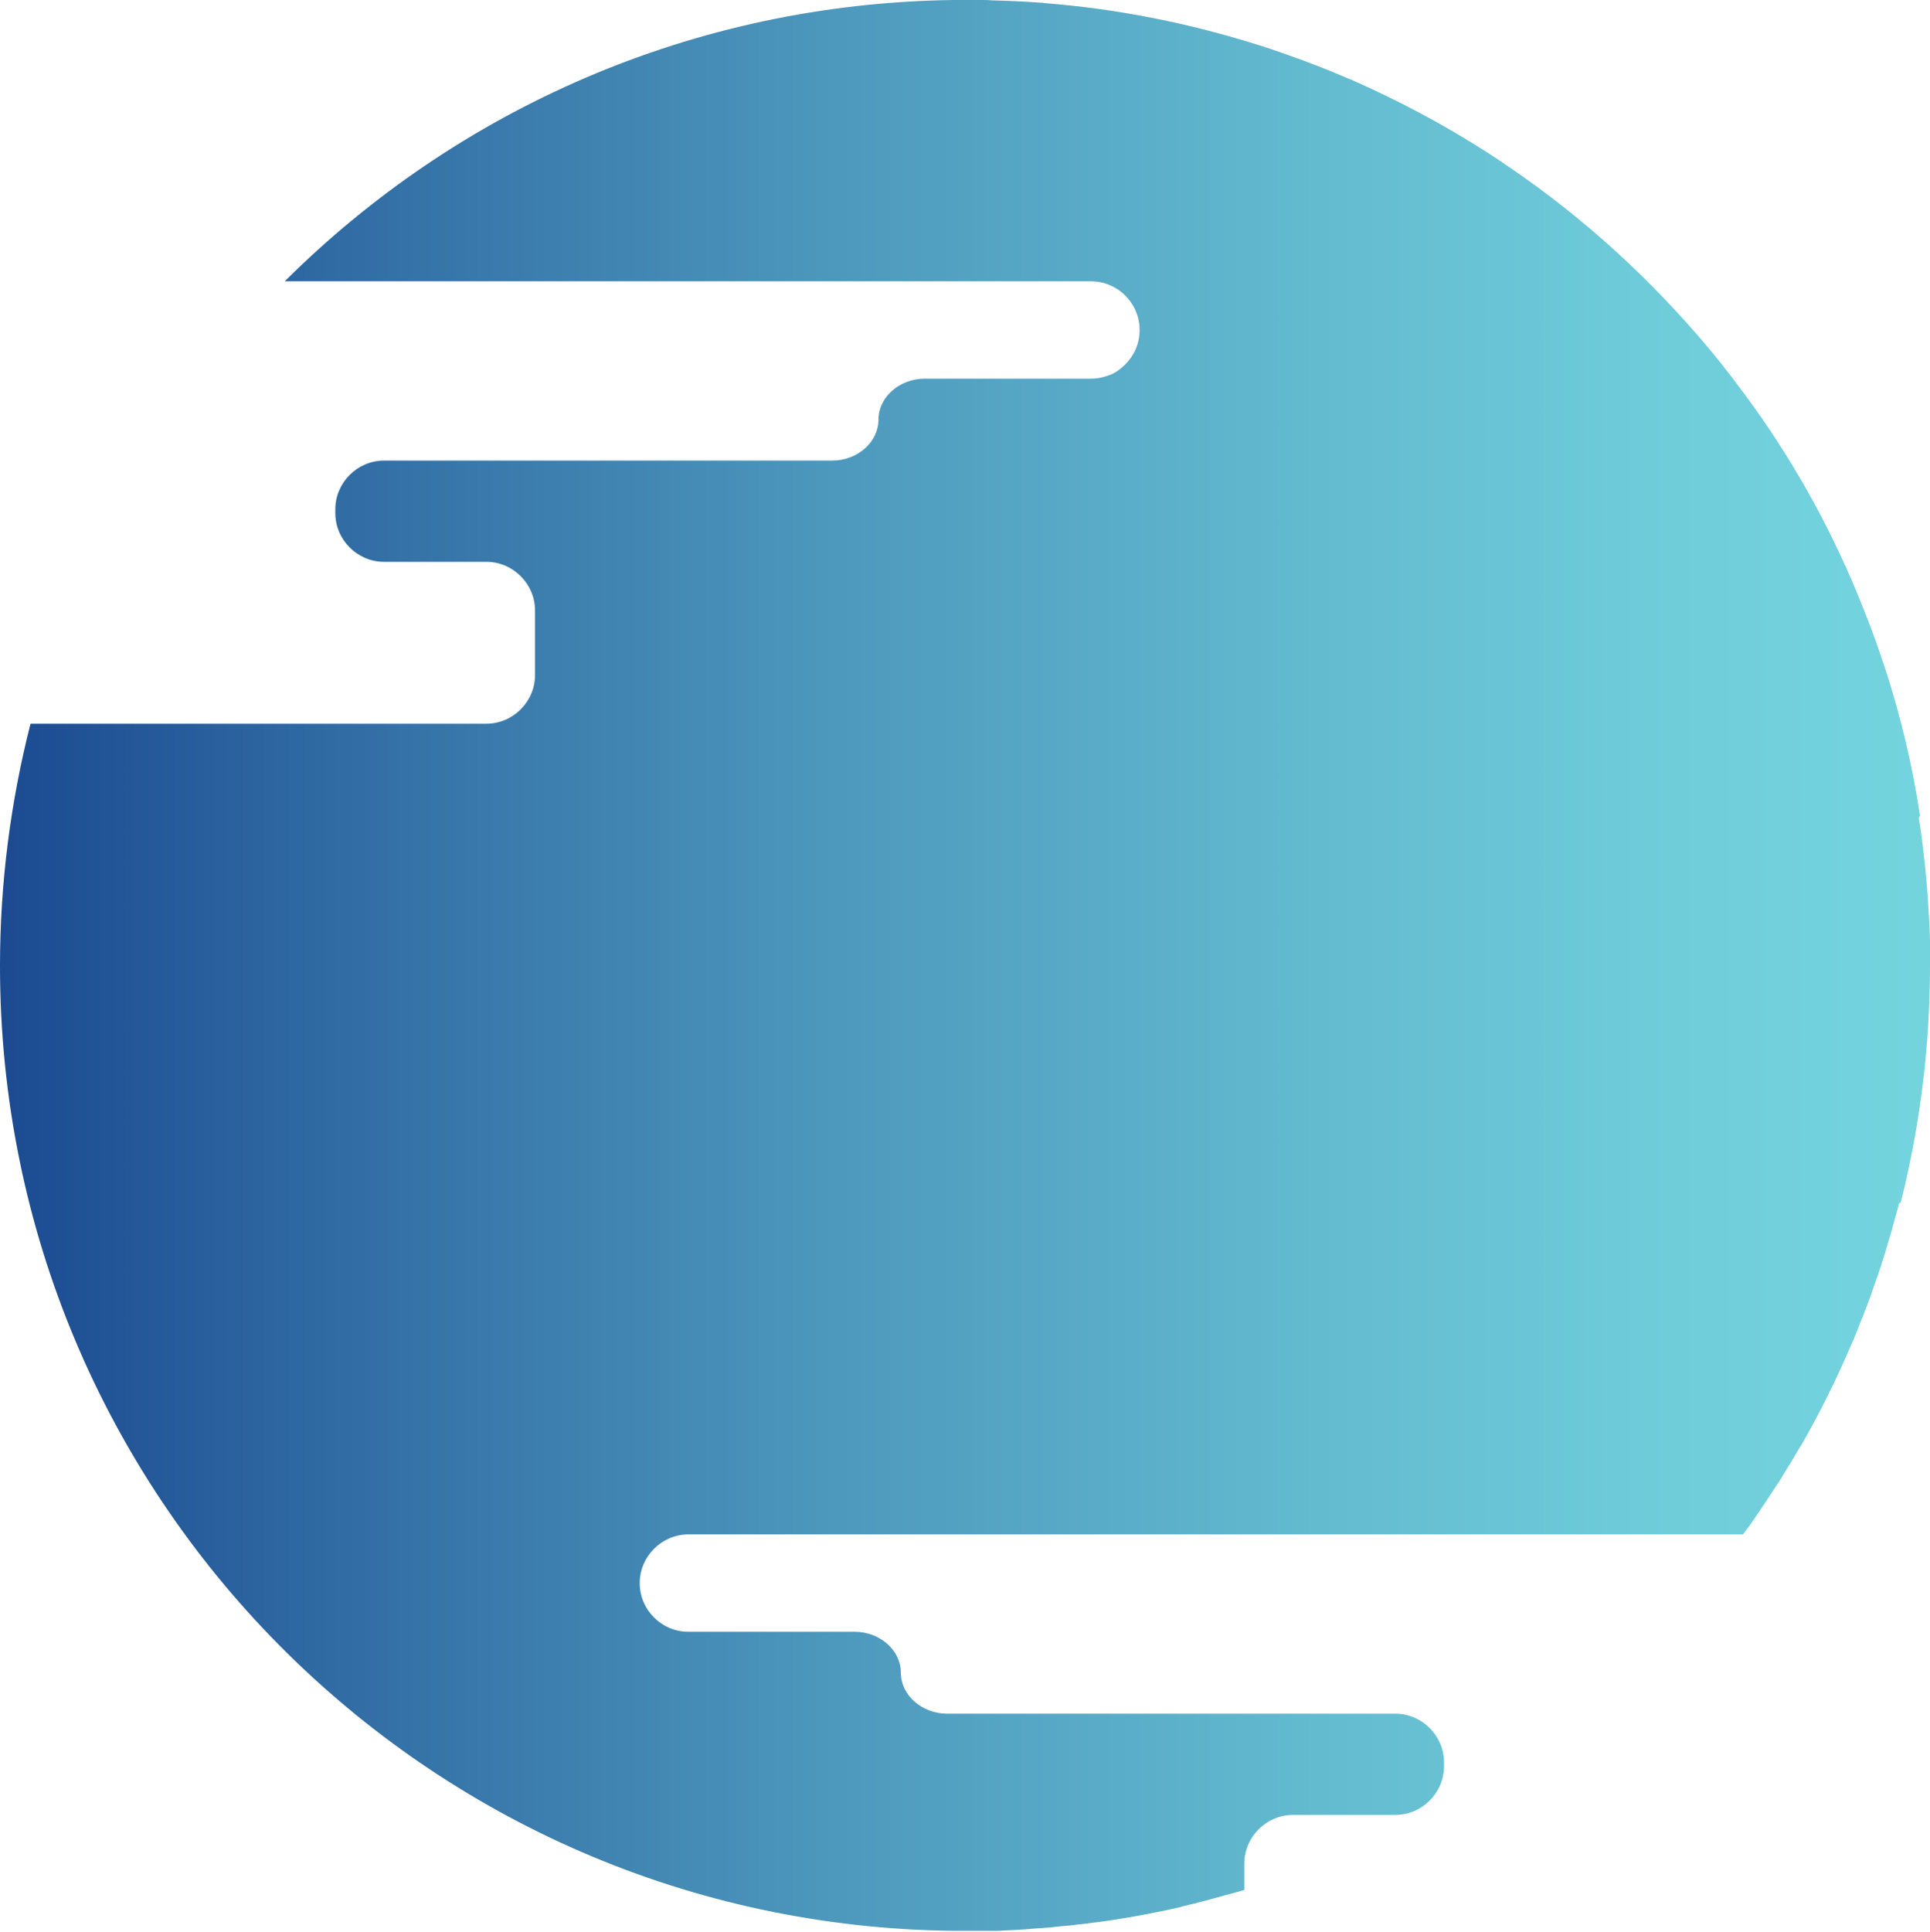 <?xml version="1.0" encoding="utf-8"?>
<!-- Generator: Adobe Illustrator 22.0.1, SVG Export Plug-In . SVG Version: 6.00 Build 0)  -->
<!DOCTYPE svg PUBLIC "-//W3C//DTD SVG 1.1//EN" "http://www.w3.org/Graphics/SVG/1.1/DTD/svg11.dtd">
<svg version="1.1" id="Layer_1" xmlns="http://www.w3.org/2000/svg" xmlns:xlink="http://www.w3.org/1999/xlink" x="0px" y="0px"
	 viewBox="0 0 499.6 500" style="enable-background:new 0 0 499.6 500;" xml:space="preserve">
<linearGradient id="SVGID_1_" gradientUnits="userSpaceOnUse" x1="0" y1="250" x2="499.57" y2="250">
	<stop  offset="0" style="stop-color:#1B4A91"/>
	<stop  offset="0.186" style="stop-color:#326EA5"/>
	<stop  offset="0.443" style="stop-color:#4E9ABE"/>
	<stop  offset="0.673" style="stop-color:#62BACF"/>
	<stop  offset="0.867" style="stop-color:#6FCDDA"/>
	<stop  offset="1" style="stop-color:#73D4DE"/>
</linearGradient>
<path style="fill:url(#SVGID_1_);" d="M499.6,250c0,5.3-0.2,10.6-0.5,15.8c-1,15.6-3.4,30.8-7.1,45.5c-0.1,0-0.3,0-0.4,0
	c-0.3,1.4-0.7,2.7-1.1,4.1c-0.3,1-0.5,2-0.8,3c-0.3,1-0.6,2-0.9,3c-0.3,1-0.6,2.1-0.9,3.1c-0.3,0.9-0.6,1.8-0.9,2.8
	c-0.3,0.8-0.5,1.6-0.8,2.4c-0.7,2.1-1.5,4.2-2.2,6.3c-0.4,1-0.7,1.9-1.1,2.9c-0.4,1-0.7,1.9-1.1,2.8c-0.4,1-0.8,1.9-1.1,2.8
	c-0.4,1.1-0.9,2.2-1.4,3.3c-0.3,0.8-0.7,1.6-1,2.3c-3.3,7.6-7,15-11,22.1c-0.4,0.7-0.8,1.5-1.3,2.2c-1.5,2.6-3.1,5.2-4.7,7.8
	c-0.5,0.9-1.1,1.7-1.6,2.5c-1.6,2.5-3.3,5-5,7.5c-0.5,0.7-1,1.5-1.5,2.2c-0.7,0.9-1.3,1.8-2,2.7H178.2c-6.9,0-12.6,5.7-12.6,12.6
	c0,3.5,1.4,6.6,3.7,8.9c2.3,2.3,5.4,3.7,8.9,3.7h43c6.6,0,12,4.8,12,10.6c0,5.8,5.4,10.6,12,10.6h116c6.9,0,12.6,5.7,12.6,12.6v1
	c0,6.9-5.7,12.6-12.6,12.6h-26.5c-6.9,0-12.6,5.7-12.6,12.6v6.8c-0.9,0.3-1.9,0.6-2.8,0.8c-1.1,0.3-2.2,0.6-3.3,0.9
	c-2.4,0.7-4.8,1.3-7.1,1.9c-1,0.2-1.9,0.5-2.9,0.7c-0.1,0-0.2,0-0.2,0.1c-0.9,0.2-1.8,0.4-2.7,0.6c-6.1,1.3-12.4,2.5-18.7,3.3
	c-1,0.1-2.1,0.3-3.1,0.4c-0.9,0.1-1.7,0.2-2.6,0.3c-1.3,0.2-2.7,0.3-4,0.4c-0.9,0.1-1.8,0.2-2.7,0.3c-1.4,0.1-2.7,0.2-4.1,0.3
	c-0.8,0.1-1.6,0.1-2.4,0.2c-1.1,0.1-2.1,0.1-3.2,0.2c-0.7,0-1.5,0.1-2.2,0.1c-1.2,0.1-2.4,0.1-3.6,0.1c-0.4,0-0.8,0-1.2,0
	c-0.8,0-1.5,0-2.3,0c-0.9,0-1.9,0-2.8,0c-1.1,0-2.2,0-3.2,0C110.2,498.3,0,387,0,250c0-21.7,2.8-42.7,7.9-62.7h118
	c6.9,0,12.6-5.7,12.6-12.6V158c0-6.9-5.7-12.6-12.6-12.6H99.4c-6.9,0-12.6-5.7-12.6-12.6v-1c0-6.9,5.7-12.6,12.6-12.6h116
	c6.6,0,12-4.8,12-10.6c0-5.8,5.4-10.6,12-10.6h43c1.8,0,3.4-0.4,5-1c1.5-0.6,2.8-1.6,3.9-2.7c2.3-2.3,3.7-5.4,3.7-8.9
	c0-2.3-0.6-4.4-1.7-6.3c-2.2-3.8-6.3-6.3-10.9-6.3H73.7C118.2,28.5,179.2,0.9,246.8,0c1.1,0,2.1,0,3.2,0c0.3,0,0.6,0,0.9,0
	c0.4,0,0.9,0,1.3,0c0.6,0,1.2,0,1.8,0c1,0,1.9,0,2.9,0.1c4.2,0.1,8.4,0.3,12.5,0.6c0.3,0,0.6,0,0.9,0.1c19.3,1.5,37.9,5.3,55.6,10.9
	c1.9,0.6,3.8,1.2,5.7,1.9c0.6,0.2,1.1,0.4,1.7,0.6c5.2,1.8,10.3,3.8,15.4,6c0.3,0.1,0.5,0.2,0.8,0.3c12.3,5.4,24.2,11.7,35.4,18.9
	c1.9,1.2,3.8,2.5,5.7,3.8c19.6,13.3,37.1,29.4,52.2,47.5c3.9,4.7,7.6,9.6,11.2,14.6c11.3,15.8,20.7,33,28,51.3
	c0.4,1.1,0.9,2.2,1.3,3.3c1.5,3.8,2.9,7.7,4.2,11.7c0.1,0.3,0.2,0.5,0.3,0.8c4.1,12.5,7.2,25.4,9.2,38.6c-0.1,0.3-0.2,0.5-0.3,0.8
	c0.4,2.3,0.7,4.6,1,6.9c0.2,1.8,0.4,3.5,0.6,5.3c0.6,5.4,0.9,10.9,1.2,16.4c0.1,2.6,0.2,5.2,0.2,7.8
	C499.6,248.8,499.6,249.4,499.6,250z"/>
</svg>
